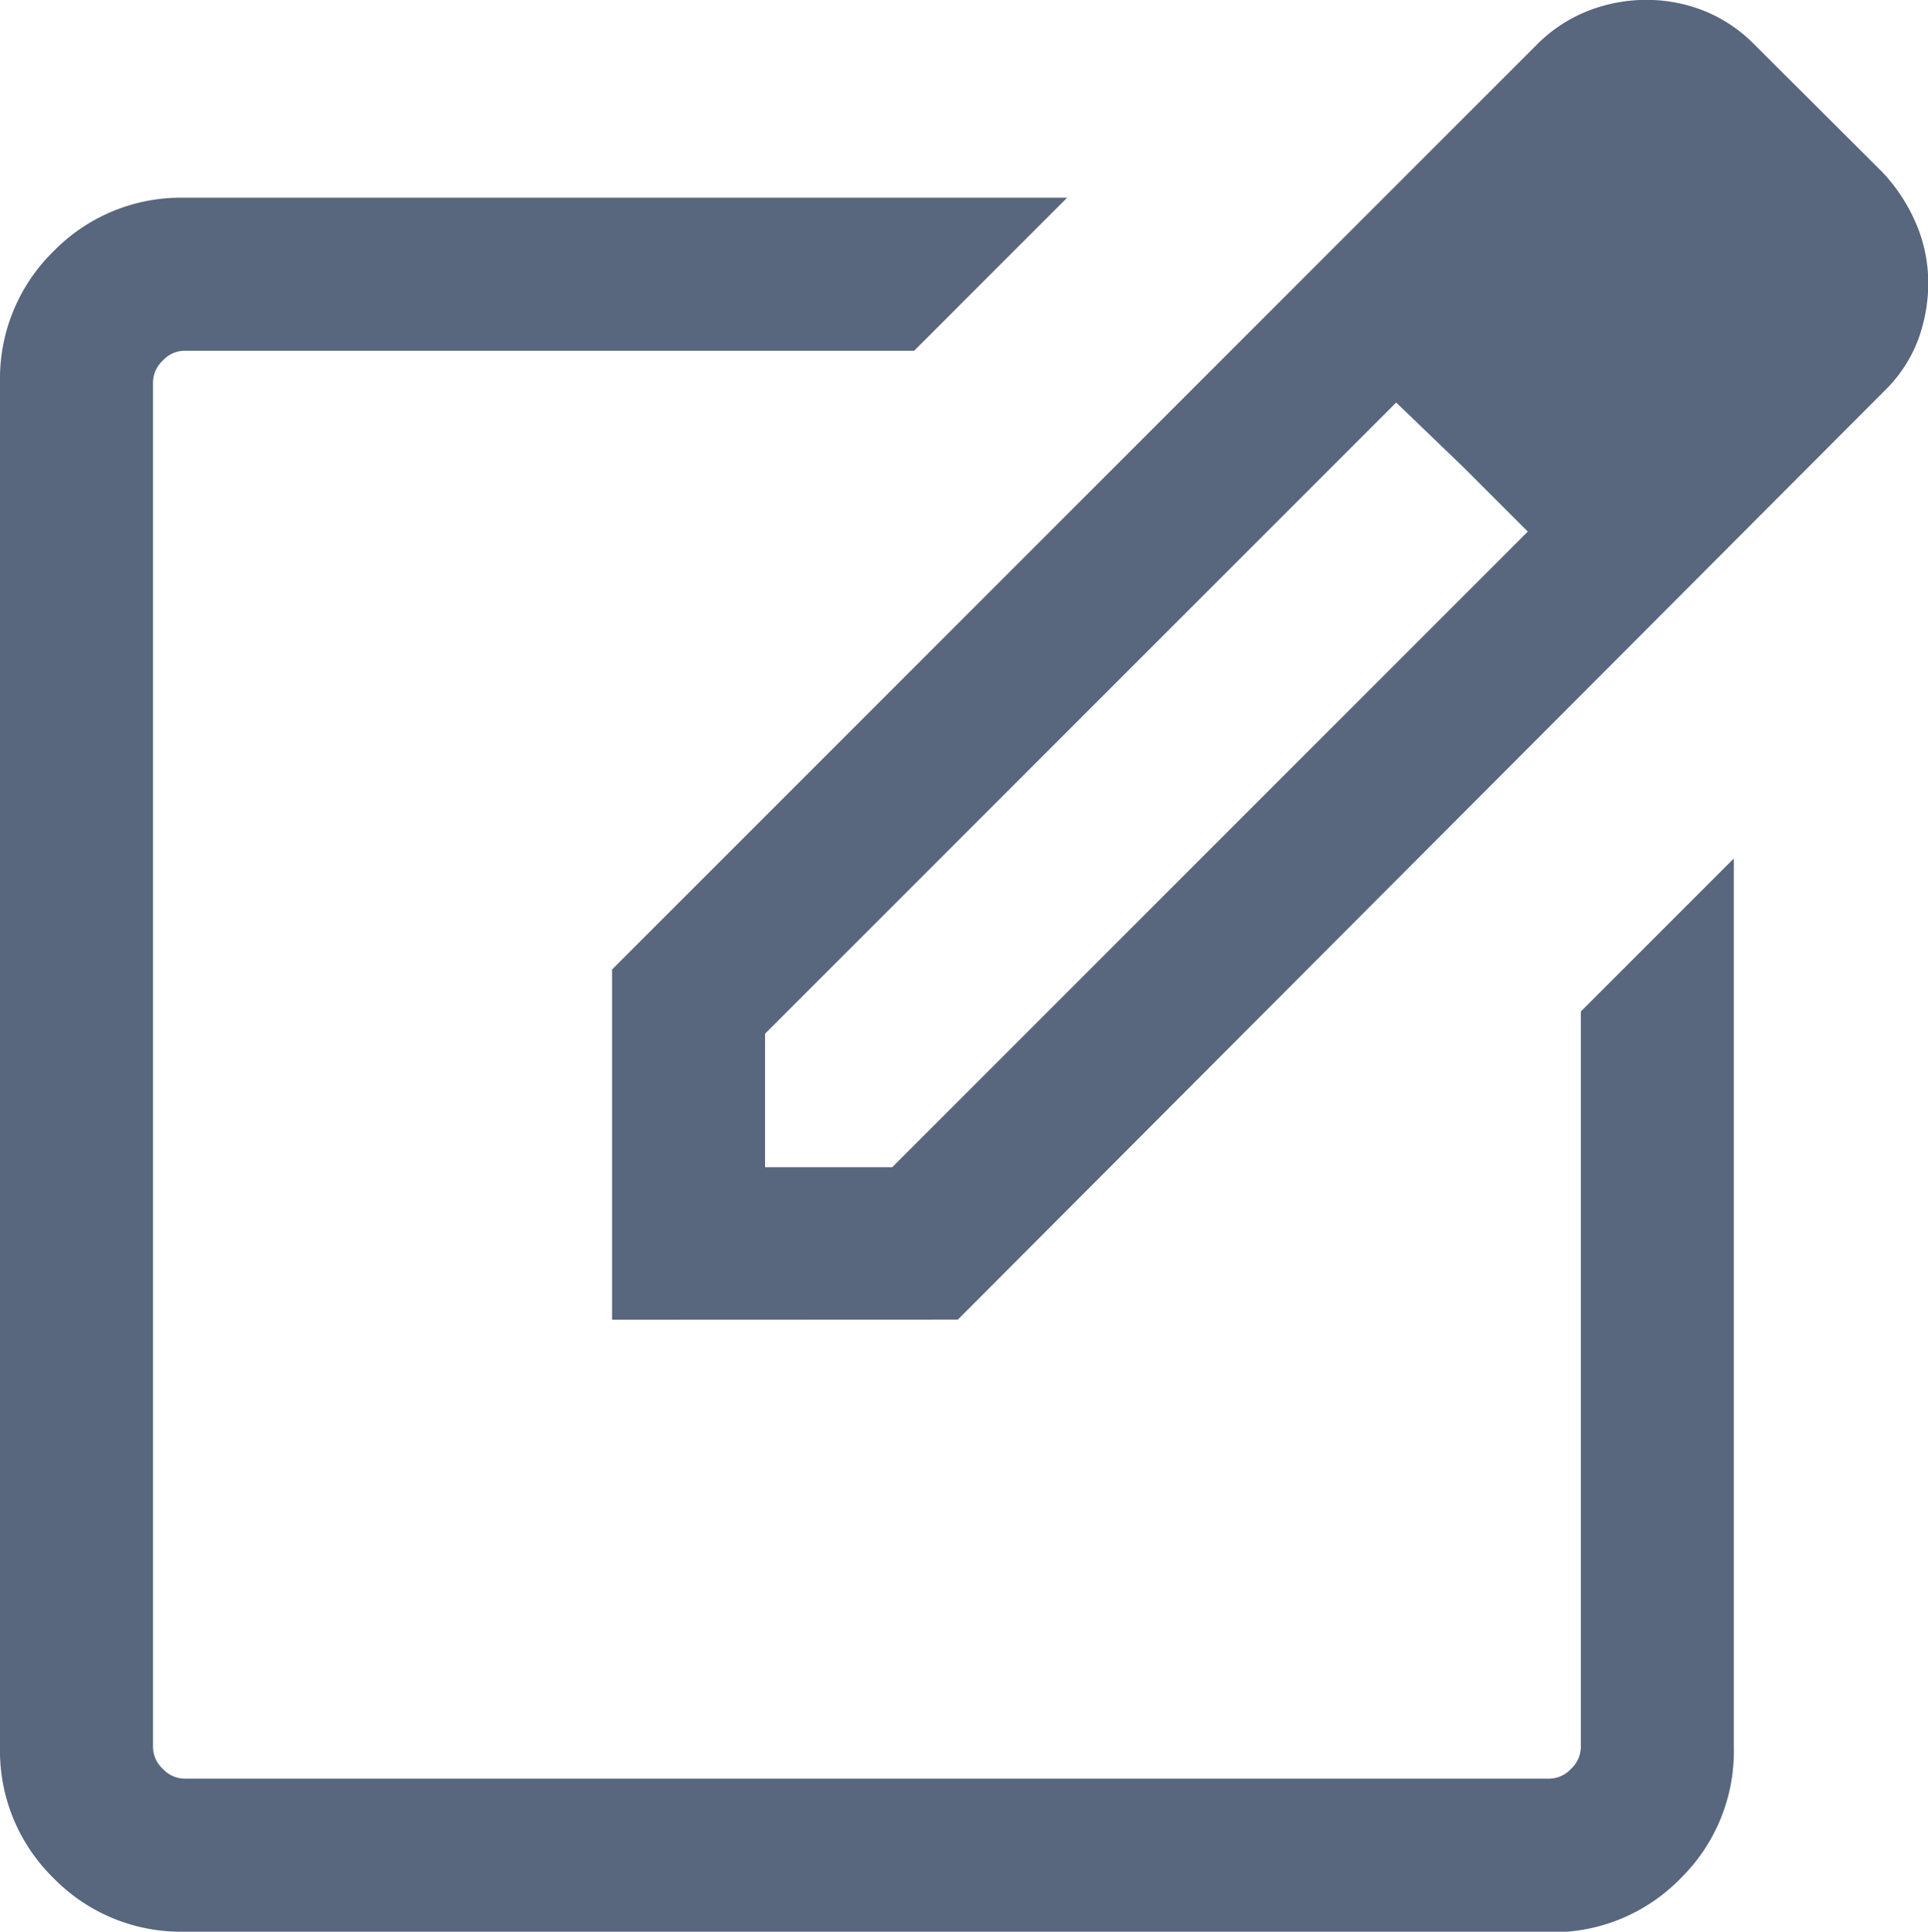 <svg xmlns="http://www.w3.org/2000/svg" width="14.15" height="14.176" viewBox="0 0 14.15 14.176">
  <path id="edit" d="M141.353-883.364a1.306,1.306,0,0,1-.96-.393,1.306,1.306,0,0,1-.393-.96v-10.019a1.306,1.306,0,0,1,.393-.96,1.306,1.306,0,0,1,.96-.393h6.479l-1.123,1.123h-5.356a.219.219,0,0,0-.158.072.22.22,0,0,0-.072.158v10.019a.22.22,0,0,0,.072.158.22.22,0,0,0,.158.072h10.019a.22.22,0,0,0,.158-.072.22.22,0,0,0,.072-.158v-5.4l1.123-1.123v6.527a1.306,1.306,0,0,1-.393.96,1.306,1.306,0,0,1-.96.393ZM146.363-889.726Zm-1.871,1.871v-2.57l6.782-6.782a1.09,1.09,0,0,1,.383-.254,1.178,1.178,0,0,1,.425-.08,1.144,1.144,0,0,1,.423.08,1.08,1.08,0,0,1,.37.247l.94.937a1.281,1.281,0,0,1,.25.384,1.105,1.105,0,0,1,.087.426,1.212,1.212,0,0,1-.074.419,1.035,1.035,0,0,1-.248.377l-6.8,6.815Zm8.548-7.6-.94-.961Zm-7.425,6.481h.933l4.665-4.665-.466-.466-.5-.481-4.632,4.632Zm5.132-5.132-.5-.481.5.481.466.466Z" transform="translate(-140 897.54)" fill="#58667e"/>
</svg>
